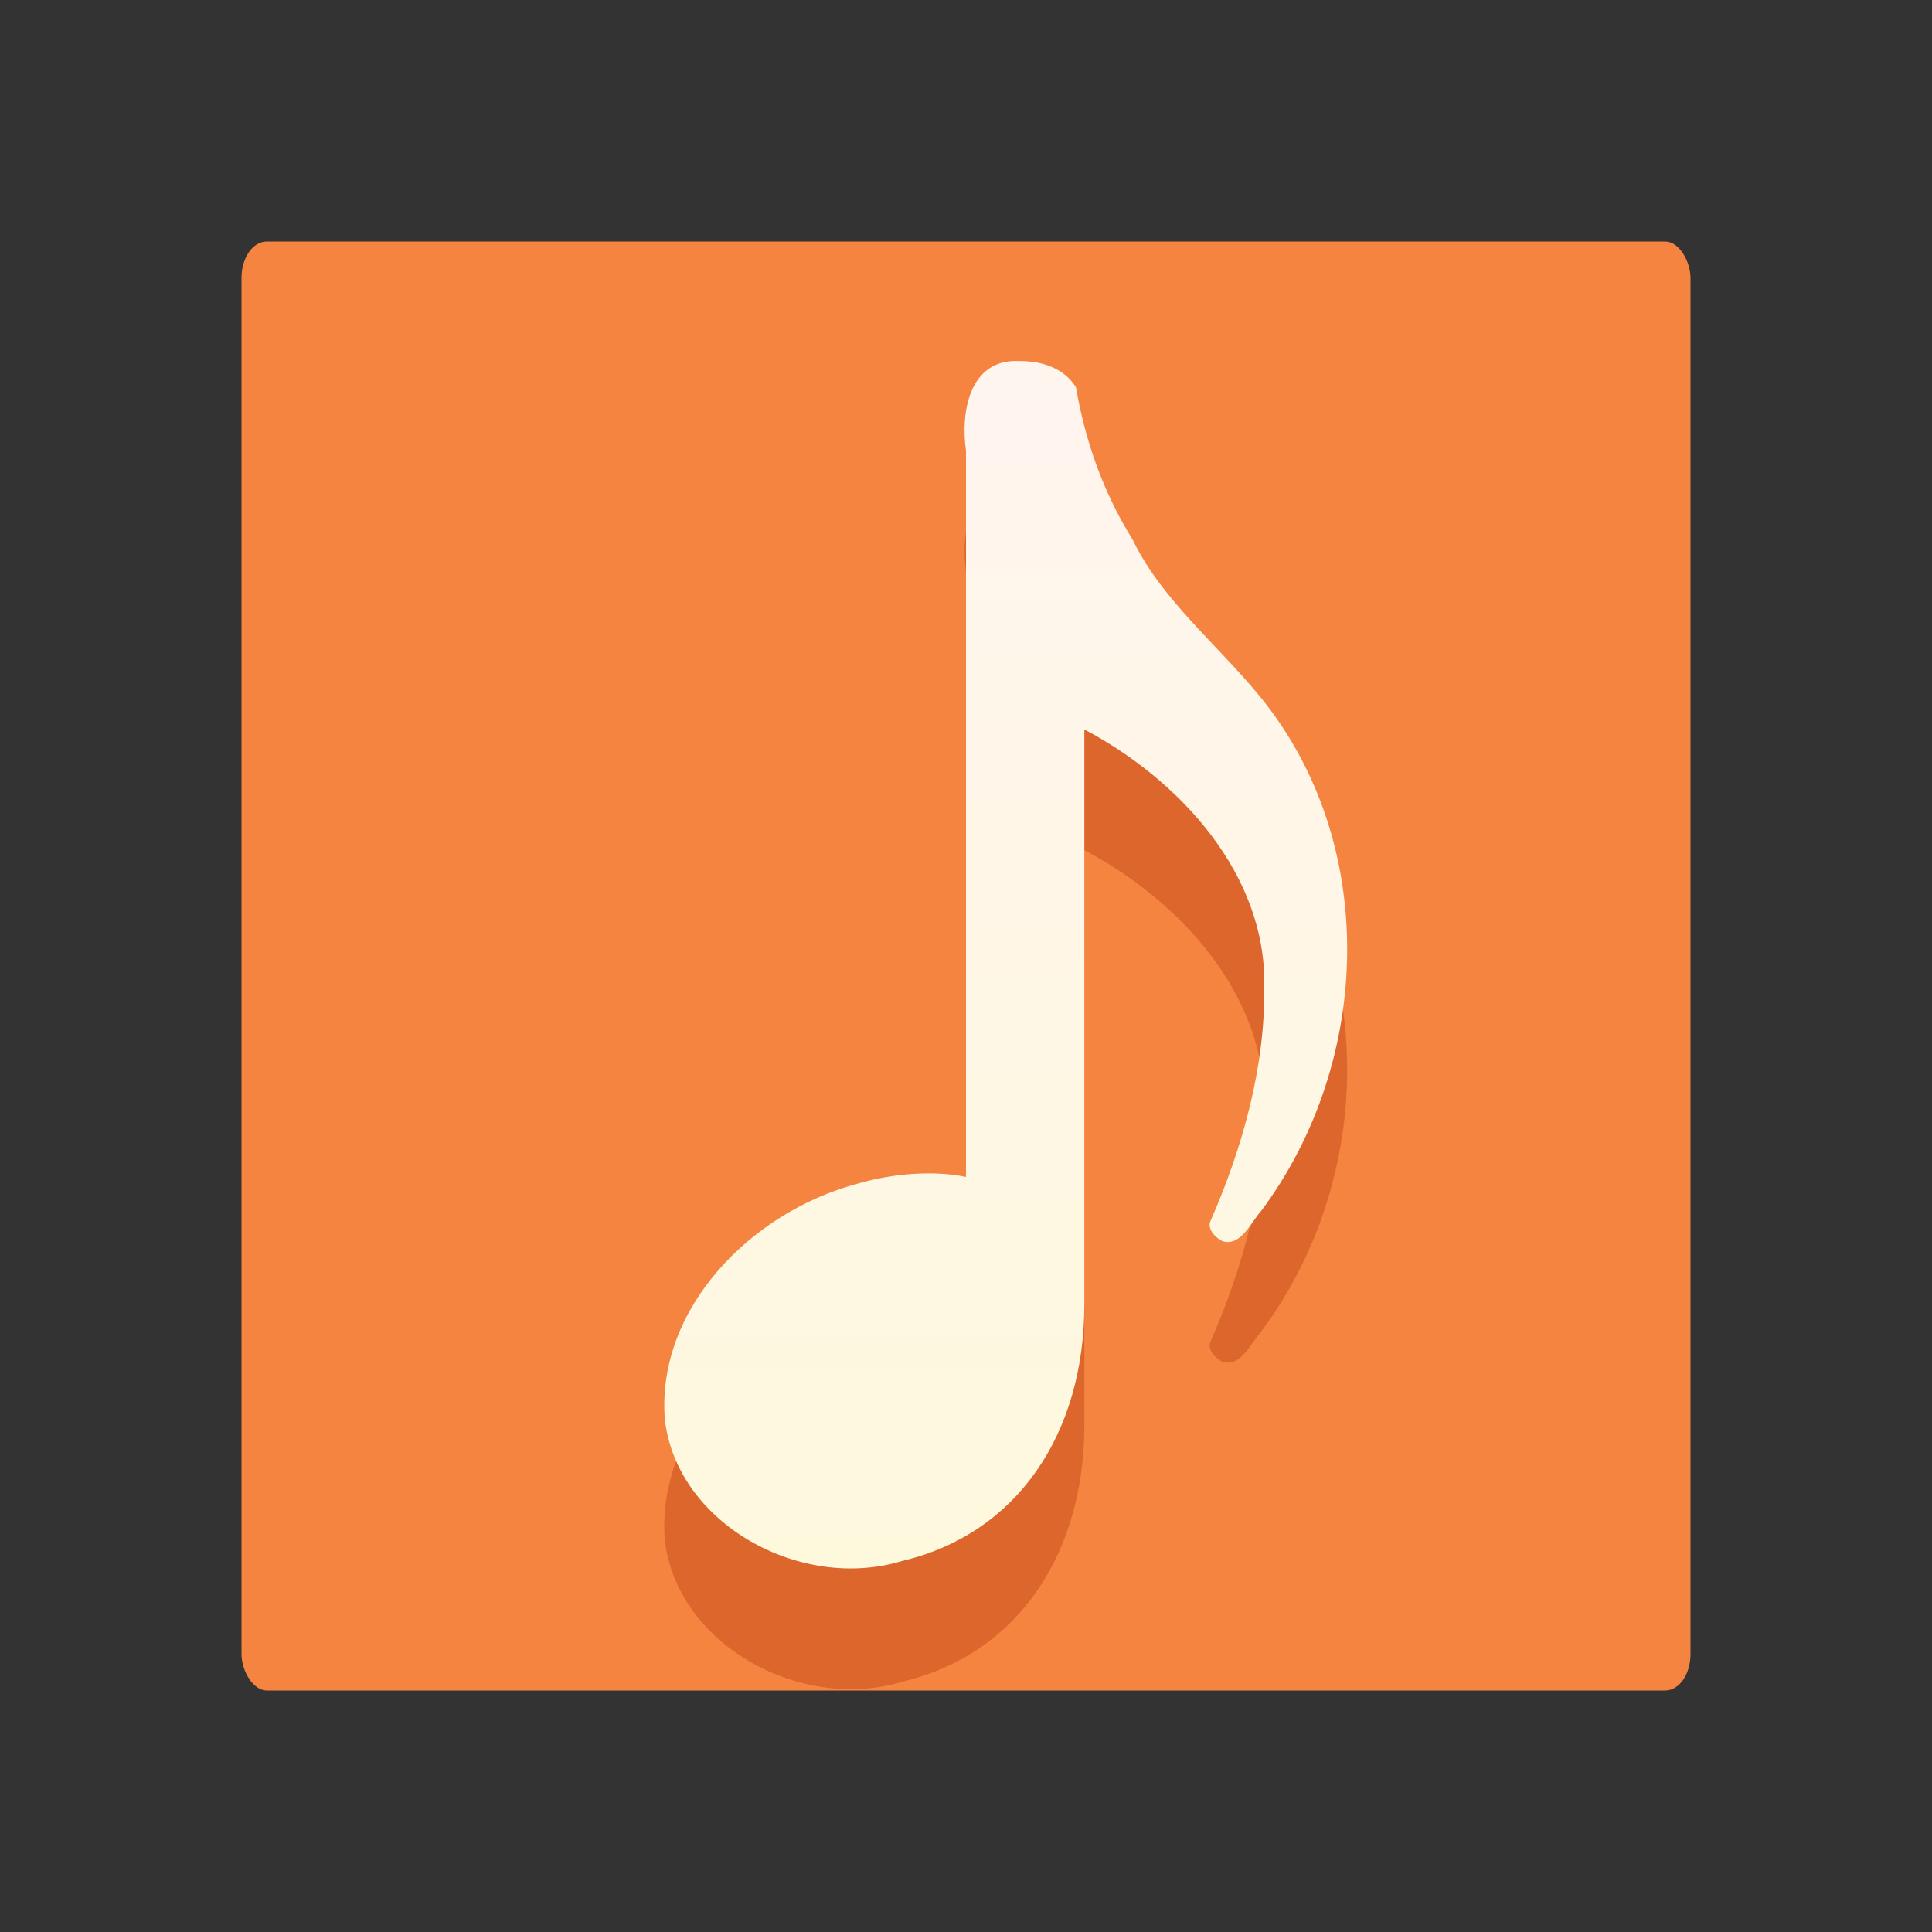 <?xml version="1.0" encoding="UTF-8" standalone="no"?>
<svg
   xmlns:dc="http://purl.org/dc/elements/1.1/"
   xmlns:cc="http://creativecommons.org/ns#"
   xmlns:rdf="http://www.w3.org/1999/02/22-rdf-syntax-ns#"
   xmlns:svg="http://www.w3.org/2000/svg"
   xmlns="http://www.w3.org/2000/svg"
   xmlns:sodipodi="http://sodipodi.sourceforge.net/DTD/sodipodi-0.dtd"
   xmlns:inkscape="http://www.inkscape.org/namespaces/inkscape"
   viewBox="0 0 16 16"
   version="1.1"
   id="svg4"
   sodipodi:docname="sc_insertsound.svg"
   inkscape:export-filename="/home/jupiter007/Libreoffice yaru theme fullcolor/build/cmd/sc_insertsound.png"
   inkscape:export-xdpi="95"
   inkscape:export-ydpi="95"
   inkscape:version="1.0.1 (3bc2e813f5, 2020-09-07)"><rect x="0" y="0" width="16" height="16" fill="#333333" stroke="none"/>
<defs
   id="defs8">
  <linearGradient
     id="e"
     gradientUnits="userSpaceOnUse"
     x1="12.685"
     x2="12.685"
     y1="5.028"
     y2="19.187"
     gradientTransform="matrix(0.844,0,0,0.844,-2.058,-2.187)">
    <stop
       offset="0"
       stop-color="#fff5ef"
       id="stop22" />
    <stop
       offset="1"
       stop-color="#fef8dd"
       id="stop24" />
  </linearGradient>
  <linearGradient
     gradientTransform="translate(2.3944438e-4,1.0458988e-4)"
     id="b"
     gradientUnits="userSpaceOnUse"
     x1="8.22"
     x2="8.22"
     y1="3.035"
     y2="12.987">
    <stop
       offset="0"
       stop-color="#fff5ef"
       id="stop11" />
    <stop
       offset="1"
       stop-color="#fef8dd"
       id="stop13" />
  </linearGradient>
</defs>
<sodipodi:namedview
   pagecolor="#ffffff"
   bordercolor="#666666"
   borderopacity="1"
   objecttolerance="10"
   gridtolerance="10"
   guidetolerance="10"
   inkscape:pageopacity="0"
   inkscape:pageshadow="2"
   inkscape:window-width="1920"
   inkscape:window-height="1011"
   id="namedview6"
   showgrid="true"
   inkscape:zoom="29.5"
   inkscape:cx="11.712102"
   inkscape:cy="7.958025"
   inkscape:window-x="0"
   inkscape:window-y="0"
   inkscape:window-maximized="1"
   inkscape:current-layer="svg4"
   inkscape:document-rotation="0">
  <inkscape:grid
     type="xygrid"
     id="grid833" />
</sodipodi:namedview>

/&gt;<rect
   id="rect44"
   y="2"
   x="2"
   width="12"
   ry="0.301"
   rx="0.209"
   height="12"
   style="fill:#f4843f;fill-opacity:1;stroke-width:0.675" />
<path
   inkscape:connector-curvature="0"
   style="opacity:0.3;fill:#a62100"
   d="m 8.446,3.99 c -0.426,-0.024 -0.491,0.437 -0.446,0.743 v 6.014 c -0.261,-0.055 -0.602,-0.031 -0.896,0.055 -0.884,0.235 -1.671,1.035 -1.598,1.956 0.102,0.862 1.124,1.425 1.966,1.169 0.954,-0.226 1.508,-1.055 1.508,-2.125 V 7.04 c 0.793,0.419 1.507,1.202 1.49,2.125 0.009,0.667 -0.178,1.334 -0.443,1.941 -0.036,0.073 0.042,0.145 0.099,0.173 0.153,0.043 0.233,-0.158 0.319,-0.252 0.921,-1.235 0.981,-3.049 -0.013,-4.263 -0.353,-0.431 -0.812,-0.798 -1.053,-1.298 -0.241,-0.385 -0.394,-0.82 -0.468,-1.259 -0.097,-0.159 -0.282,-0.219 -0.466,-0.218 z"
   id="path34" />
<path
   inkscape:connector-curvature="0"
   style="fill:url(#b)"
   d="m 8.446,2.99 c -0.426,-0.024 -0.491,0.437 -0.446,0.743 v 6.014 c -0.261,-0.055 -0.602,-0.031 -0.896,0.055 -0.884,0.235 -1.671,1.035 -1.598,1.956 0.102,0.862 1.124,1.425 1.966,1.169 0.954,-0.226 1.508,-1.055 1.508,-2.125 V 6.041 c 0.793,0.419 1.507,1.202 1.49,2.125 0.009,0.667 -0.178,1.334 -0.443,1.941 -0.036,0.073 0.042,0.145 0.099,0.173 0.153,0.043 0.233,-0.158 0.319,-0.252 0.921,-1.235 0.981,-3.049 -0.013,-4.263 -0.353,-0.431 -0.812,-0.798 -1.053,-1.298 -0.241,-0.385 -0.394,-0.82 -0.468,-1.259 -0.097,-0.159 -0.282,-0.219 -0.466,-0.218 z"
   id="path36" />
</svg>
